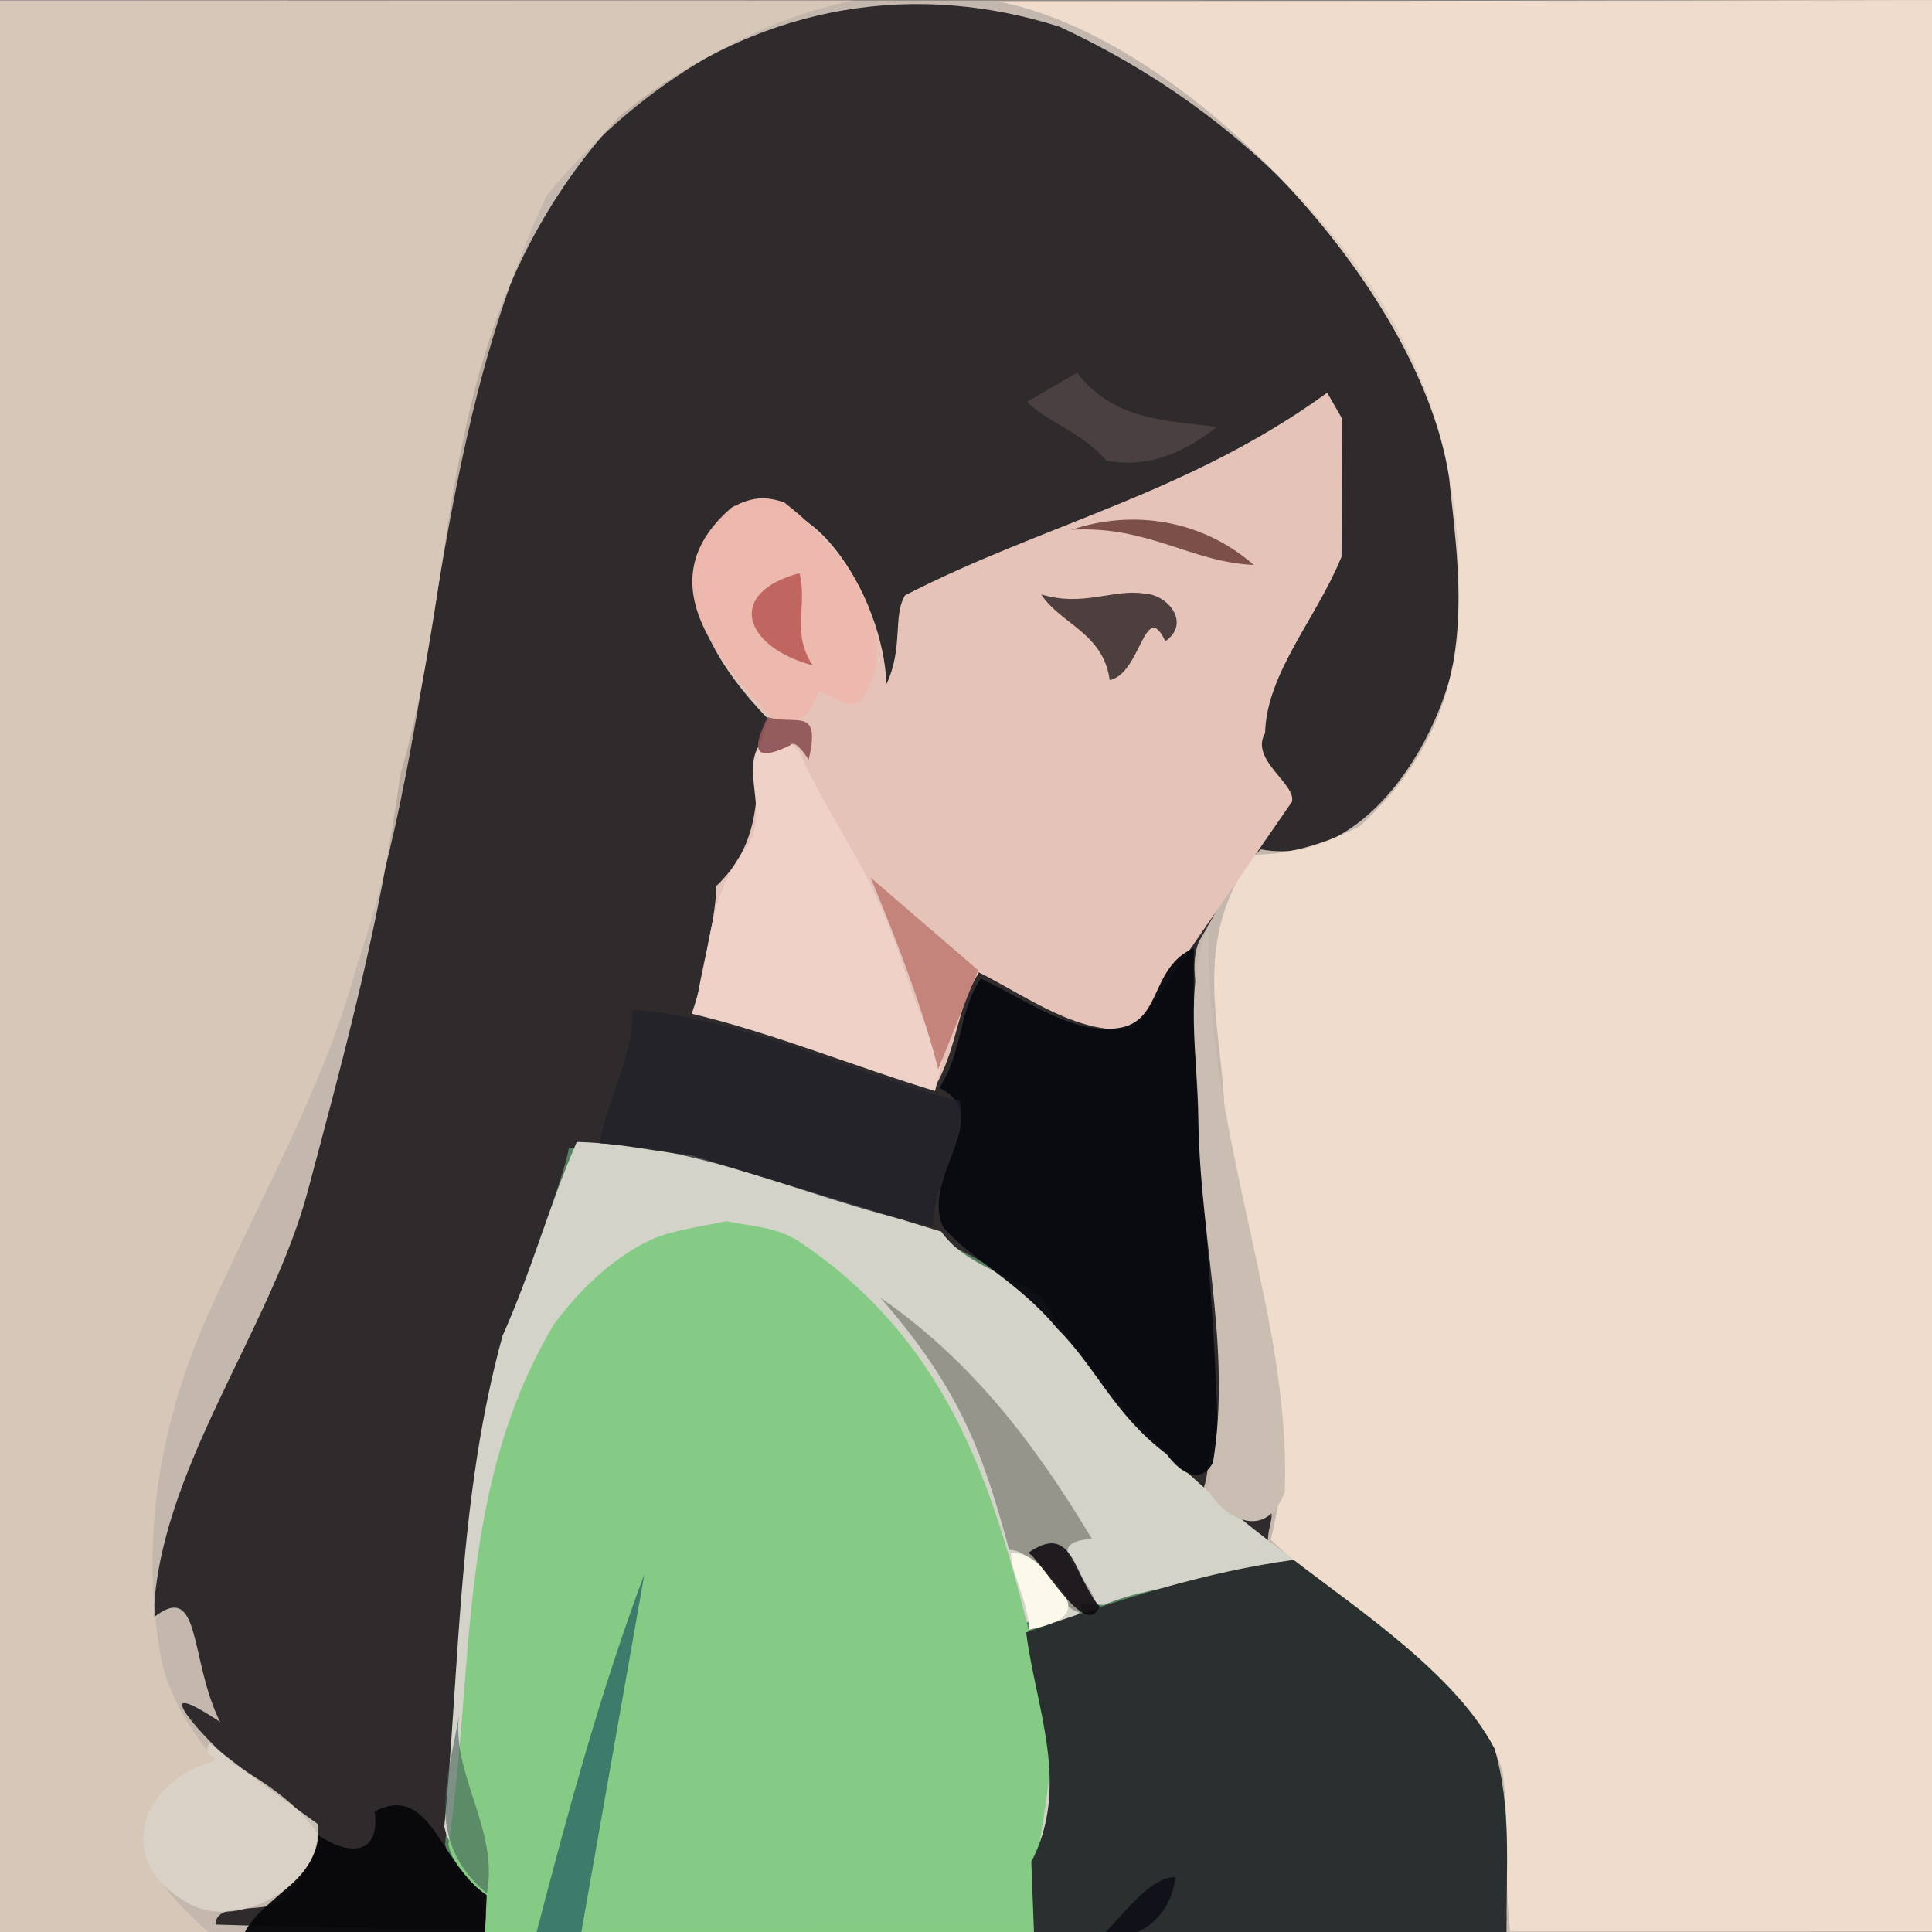 <?xml version="1.0" ?>
<svg xmlns="http://www.w3.org/2000/svg" version="1.1" width="512" height="512">
  <rect width="100%" height="100%" fill="#333333" stroke="none"/>
  <defs/>
  <g>
    <path d="M -0.237 0.039 L 512.013 0.097 L 512.002 512.0 L -0.728 512 L -0.237 0.039" stroke-width="0.0" fill="rgb(196, 183, 174)" opacity="1.031" stroke="rgb(0, 0, 0)" stroke-opacity="0.0" stroke-linecap="round" stroke-linejoin="round"/>
    <path d="M 280.858 7.11 C 244.908 -4.393 202.886 -0.955 164.222 30.783 C 113.941 85.193 123.038 147.821 106.099 205.216 C 100.918 243.966 91.179 279.592 81.559 315.676 C 71.702 352.554 41.689 390.308 40.719 428.635 C 53.457 418.612 50.081 439.768 58.333 456.339 C 37.243 442.319 54.689 461.548 62.343 467.709 C 69.999 472.342 79.072 477.955 84.463 486.379 C 84.306 492.045 79.826 498.19 74.513 503.927 C 69.096 507.193 57.099 503.892 57.118 510.03 C 173.118 513.717 285.561 508.84 399.245 509.115 C 398.271 491.509 402.292 472.763 390.172 455.165 C 372.406 435.1 351.983 422.916 336.479 410.079 C 334.357 406.369 340.828 396.641 333.026 402.716 C 328.66 401.652 324.835 398.843 324.825 392.171 C 321.875 390.317 324.134 400.212 318.958 394.321 C 320.926 389.735 319.288 379.496 325.693 379.526 L 325.608 353.022 C 324.123 347.749 324.449 357.12 323.188 350.393 C 320.06 323.589 318.606 296.964 316.955 270.108 C 318.657 264.809 314.719 257.186 317.719 249.53 C 323.2 240.448 326.485 232.246 334.105 225.087 C 363.722 230.595 385.973 189.531 386.469 165.822 C 388.172 125.846 380.153 91.814 347.449 55.495 C 326.164 32.71 303.977 17.907 280.858 7.11" stroke-width="2.0" fill="rgb(47, 43, 44)" opacity="1.146" stroke="rgb(0, 0, 0)" stroke-opacity="0.0" stroke-linecap="round" stroke-linejoin="round"/>
    <path d="M 264.749 0.424 C 314.411 10.275 376.363 75.714 384.028 126.649 C 387.082 156.128 393.039 189.012 360.291 219.009 C 350.861 223.703 342.196 226.296 332.127 226.587 C 314.917 250.494 324.3 272.949 324.515 295.745 C 330.101 332.663 346.681 369.522 336.744 408.069 C 355.871 426.372 391.154 444.331 398.173 469.465 C 400.036 482.487 398.393 496.961 400.215 511.852 L 512.721 511.82 L 512.927 -0.02 L 264.749 0.424" stroke-width="2.0" fill="rgb(244, 224, 208)" opacity="0.89" stroke="rgb(0, 0, 0)" stroke-opacity="0.0" stroke-linecap="round" stroke-linejoin="round"/>
    <path d="M 226.101 0.133 L -0.268 0.228 L -0.877 512.6 L 55.271 512.018 C 40.996 499.384 30.655 486.318 45.286 473.618 C 51.681 470.451 47.853 478.499 52.998 481 L 49.998 487.0 C 52.88 489.493 54.079 492.358 53.999 496.001 C 60.138 496.868 68.477 495.754 73 496 C 74.604 493.0 71.323 490 76.001 487 C 74.234 486.255 70.09 481.391 72.246 478.815 C 58.564 471.339 46.487 455.247 42.939 440.761 C 36.85 408.98 41.897 376.244 57.058 344.151 C 70.334 314.954 86.334 286.461 94.364 256.576 C 117.178 189.728 113.1 120.329 144.832 51.87 C 169.208 22.052 199.465 5.569 226.101 0.133" stroke-width="2.0" fill="rgb(220, 203, 189)" opacity="0.801" stroke="rgb(0, 0, 0)" stroke-opacity="0.0" stroke-linecap="round" stroke-linejoin="round"/>
    <path d="M 150.784 304.123 C 148.841 314.388 142.834 325.113 143.592 334.633 C 129.914 354.585 128.046 379.178 124.417 401.366 L 117.975 488.807 C 119.582 496.739 131.226 503.564 128.064 513.268 L 399.286 513.261 C 398.981 493.764 401.16 476.38 394.779 460.994 C 367.938 428.573 335.97 412.294 305.922 382.28 L 273.625 343.216 C 240.444 318.419 210.267 319.314 179.233 306.346 L 150.784 304.123" stroke-width="2.0" fill="rgb(101, 158, 115)" opacity="0.734" stroke="rgb(0, 0, 0)" stroke-opacity="0.0" stroke-linecap="round" stroke-linejoin="round"/>
    <path d="M 152.842 302.628 C 144.856 321.246 141.291 335.755 133.169 354.042 C 121.391 396.876 121.845 441.522 117.749 484.073 C 119.552 493.708 133.157 501.8 129.473 510.772 L 273.537 510.654 C 270.93 496.933 279.337 482.91 279.346 467.767 L 271.133 430.177 C 276.644 428.437 285.958 432.811 286.589 425.019 L 292.519 425.33 C 308.603 418.553 327.073 420.129 342.587 413.132 C 313.684 391.685 294.274 372.259 276.127 343.967 C 266.465 337.05 255.664 335.154 249.451 326.394 L 182.982 306.097 C 171.853 304.977 164.528 302.904 152.842 302.628" stroke-width="2.0" fill="rgb(211, 211, 201)" opacity="1.149" stroke="rgb(0, 0, 0)" stroke-opacity="0.0" stroke-linecap="round" stroke-linejoin="round"/>
    <path d="M 171.487 329.058 C 162.099 333.75 153.827 341.545 146.824 350.89 C 120.889 394.49 125.945 442.001 118.835 488.828 C 120.708 498.069 132.157 500.995 127.812 513.047 L 274.737 512.481 C 271.744 491.369 281.769 471.782 277.305 450.849 C 266.392 408.228 258.32 359.413 210.742 328.362 C 204.479 324.923 198.37 324.9 192.393 323.622 C 186.974 324.947 177.415 325.946 171.487 329.058" stroke-width="2.0" fill="rgb(133, 203, 132)" opacity="0.983" stroke="rgb(0, 0, 0)" stroke-opacity="0.0" stroke-linecap="round" stroke-linejoin="round"/>
    <path d="M 355.673 110.951 L 351.723 104.07 C 314.894 130.837 276.424 138.916 239.839 157.772 C 236.568 163.13 239.465 171.751 234.893 181.333 C 234.458 159.281 213.721 122.454 191.637 137.906 C 176.517 153.818 187.817 174.249 203.469 190.44 C 198.31 204.642 204.87 220.405 189.868 234.762 C 189.501 245.796 185.48 257.089 184.424 267.518 C 206.424 272.763 227.213 284.788 248.268 287.22 C 254.075 276.133 253.297 267.939 259.39 257.679 C 272.38 264.159 286.371 274.882 300.96 272.462 L 342.351 212.522 C 343.755 207.878 331.101 201.38 335.261 194.26 C 335.666 178.252 348.999 163.727 355.517 147.545 L 355.673 110.951" stroke-width="2.0" fill="rgb(229, 195, 185)" opacity="1.022" stroke="rgb(0, 0, 0)" stroke-opacity="0.0" stroke-linecap="round" stroke-linejoin="round"/>
    <path d="M 396.058 463.37 C 385.457 443.388 359.876 426.557 342.84 413.386 C 319.134 416.566 295.737 424.151 271.947 432.613 C 274.366 452.141 283.836 473.261 273.303 493.396 L 274.063 513.234 L 399.213 513.253 C 399.121 495.103 400.623 479.034 396.058 463.37" stroke-width="2.0" fill="rgb(41, 48, 47)" opacity="1.172" stroke="rgb(0, 0, 0)" stroke-opacity="0.0" stroke-linecap="round" stroke-linejoin="round"/>
    <path d="M 259.909 259.308 C 253.721 268.802 255.465 277.963 248.954 288.324 C 264.029 295.628 243.724 312.067 249.983 325.237 C 257.347 333.795 270.022 339.779 280.201 352.104 C 290.48 362.298 295.104 374.727 309.127 385.344 C 314.977 393.083 320.735 392.82 322.811 383.637 C 322.05 339.372 315.645 295.994 316.411 251.231 C 305.039 256.191 307.887 269.834 297.459 272.243 C 285.229 274.847 272.748 265.452 259.909 259.308" stroke-width="2.0" fill="rgb(10, 11, 17)" opacity="0.972" stroke="rgb(0, 0, 0)" stroke-opacity="0.0" stroke-linecap="round" stroke-linejoin="round"/>
    <path d="M 202.655 195.561 C 195.112 203.378 204.568 214.663 197.791 224.626 C 186.534 239.113 188.822 253.401 183.307 268.642 C 204.602 273.686 226.638 282.712 247.804 289.14 L 249.814 280.676 C 241.188 266.066 239.14 251.972 232.46 238.301 C 226.565 224.899 217.172 211.863 211.756 199.064 C 209.294 196.545 206.268 194.204 202.655 195.561" stroke-width="2.0" fill="rgb(239, 210, 201)" opacity="0.986" stroke="rgb(0, 0, 0)" stroke-opacity="0.0" stroke-linecap="round" stroke-linejoin="round"/>
    <path d="M 167.564 267.619 C 168.238 278.721 161.38 289.684 158.867 303 C 188.939 304.439 218.266 319.259 247.29 324.989 C 247.254 312.621 256.349 301.938 254.395 291.81 C 225.518 284.717 197.385 269.804 167.564 267.619" stroke-width="2.0" fill="rgb(32, 32, 42)" opacity="0.748" stroke="rgb(0, 0, 0)" stroke-opacity="0.0" stroke-linecap="round" stroke-linejoin="round"/>
    <path d="M 193.958 134.452 C 172.267 153.025 188.37 173.225 205.193 190.777 C 210.556 192.045 214.778 190.618 216.75 183.433 C 221.142 183.76 225.064 189.051 228.471 185.356 C 239.413 168.505 225.765 146.939 207.768 133.113 C 203.118 131.573 199.562 131.49 193.958 134.452" stroke-width="2.0" fill="rgb(237, 185, 174)" opacity="0.995" stroke="rgb(0, 0, 0)" stroke-opacity="0.0" stroke-linecap="round" stroke-linejoin="round"/>
    <path d="M 320.344 244.962 C 313.52 261.921 317.532 280.161 317.57 296.662 C 318.054 330.708 327.729 362.041 320.08 394.464 C 322.384 400.171 334.779 410.204 340.469 395.447 C 342.375 348.685 318.924 299.067 320.344 244.962" stroke-width="2.0" fill="rgb(202, 189, 177)" opacity="1.124" stroke="rgb(0, 0, 0)" stroke-opacity="0.0" stroke-linecap="round" stroke-linejoin="round"/>
    <path d="M 128.994 502.249 C 116.492 493.938 114.236 472.373 99.28 480.049 C 100.916 492.527 91.482 491.36 84.058 486.145 C 83.857 498.907 69.024 502.757 64.4 513.018 L 128.459 513.219 L 128.994 502.249" stroke-width="2.0" fill="rgb(9, 9, 12)" opacity="0.974" stroke="rgb(0, 0, 0)" stroke-opacity="0.0" stroke-linecap="round" stroke-linejoin="round"/>
    <path d="M 55.515 461.929 C 53.168 465.554 58.216 465.329 56.501 466.855 C 37.462 471.854 29.686 493.371 49.849 504.349 C 63.575 512.294 86.498 498.296 84.221 483.396 C 73.837 475.894 65.153 469.652 55.515 461.929" stroke-width="2.0" fill="rgb(220, 212, 201)" opacity="0.883" stroke="rgb(0, 0, 0)" stroke-opacity="0.0" stroke-linecap="round" stroke-linejoin="round"/>
    <path d="M 233.298 343.901 C 255.219 368.961 260.766 386.362 267.451 410.731 C 277.62 410.982 280.186 431.995 290.717 426.634 C 290.364 418.429 274.205 408.902 289.382 407.805 C 277.542 388.26 260.503 362.557 233.298 343.901" stroke-width="2.0" fill="rgb(123, 121, 112)" opacity="0.684" stroke="rgb(0, 0, 0)" stroke-opacity="0.0" stroke-linecap="round" stroke-linejoin="round"/>
    <path d="M 170.777 417.163 C 159.079 448.323 150.383 480.664 142.206 512.035 L 153.963 512.596 L 170.777 417.163" stroke-width="2.0" fill="rgb(60, 123, 106)" opacity="0.979" stroke="rgb(0, 0, 0)" stroke-opacity="0.0" stroke-linecap="round" stroke-linejoin="round"/>
    <path d="M 272.277 106.43 C 275.784 110.965 286.82 114.489 293.22 122.072 C 302.906 123.931 312.454 121.076 322.518 113.127 C 309.224 111.51 294.887 111.312 285.447 98.748 L 272.277 106.43" stroke-width="2.0" fill="rgb(74, 64, 66)" opacity="0.984" stroke="rgb(0, 0, 0)" stroke-opacity="0.0" stroke-linecap="round" stroke-linejoin="round"/>
    <path d="M 230.707 232.555 C 237.576 249.117 244.002 265.574 248.65 283.328 L 259.208 257.118 L 230.707 232.555" stroke-width="2.0" fill="rgb(191, 120, 113)" opacity="0.858" stroke="rgb(0, 0, 0)" stroke-opacity="0.0" stroke-linecap="round" stroke-linejoin="round"/>
    <path d="M 275.929 157.507 C 280.944 165.307 292.442 167.745 294.075 180.228 C 302.38 178.584 303.35 158.354 308.816 169.926 C 315.702 165.203 309.552 157.464 303.101 157.284 C 295.022 156.031 286.987 160.918 275.929 157.507" stroke-width="2.0" fill="rgb(77, 63, 61)" opacity="1.043" stroke="rgb(0, 0, 0)" stroke-opacity="0.0" stroke-linecap="round" stroke-linejoin="round"/>
    <path d="M 121.593 454.798 C 119.163 470.192 111.874 487.328 129.02 501.796 C 132.241 485.117 119.914 470.766 121.593 454.798" stroke-width="2.0" fill="rgb(61, 90, 81)" opacity="0.566" stroke="rgb(0, 0, 0)" stroke-opacity="0.0" stroke-linecap="round" stroke-linejoin="round"/>
    <path d="M 211.869 151.891 C 192.234 157.128 197.074 171.423 215.402 176.341 C 209.597 167.767 214.083 160.542 211.869 151.891" stroke-width="2.0" fill="rgb(192, 101, 96)" opacity="0.993" stroke="rgb(0, 0, 0)" stroke-opacity="0.0" stroke-linecap="round" stroke-linejoin="round"/>
    <path d="M 284.006 140.375 C 304.29 139.261 315.807 149.053 332.254 149.701 C 318.728 137.85 300.41 134.857 284.006 140.375" stroke-width="2.0" fill="rgb(124, 80, 72)" opacity="1.037" stroke="rgb(0, 0, 0)" stroke-opacity="0.0" stroke-linecap="round" stroke-linejoin="round"/>
    <path d="M 267.91 411.545 C 267.896 416.754 272.252 423.679 272.783 431.882 C 278.348 430.554 288.108 428.64 279.991 419.839 C 276.144 415.545 273.724 411.544 267.91 411.545" stroke-width="2.0" fill="rgb(251, 249, 234)" opacity="1.015" stroke="rgb(0, 0, 0)" stroke-opacity="0.0" stroke-linecap="round" stroke-linejoin="round"/>
    <path d="M 272.503 411.5 C 276.142 413.616 287.71 434.843 291.364 425.696 C 284.429 417.775 284.582 403.133 272.503 411.5" stroke-width="2.0" fill="rgb(4, 0, 7)" opacity="0.815" stroke="rgb(0, 0, 0)" stroke-opacity="0.0" stroke-linecap="round" stroke-linejoin="round"/>
    <path d="M 311.448 497.455 C 305.145 497.492 299.171 505.604 292.443 512.604 C 301.036 515.424 310.649 507.711 311.448 497.455" stroke-width="2.0" fill="rgb(17, 18, 25)" opacity="1.087" stroke="rgb(0, 0, 0)" stroke-opacity="0.0" stroke-linecap="round" stroke-linejoin="round"/>
    <path d="M 203.485 190.051 C 198.061 200.669 201.657 201.283 209.425 197.503 C 210.568 196.075 212.657 198.856 214.303 201.324 C 217.669 186.998 211.011 192.338 203.485 190.051" stroke-width="2.0" fill="rgb(144, 86, 89)" opacity="0.944" stroke="rgb(0, 0, 0)" stroke-opacity="0.0" stroke-linecap="round" stroke-linejoin="round"/>
  </g>
</svg>
